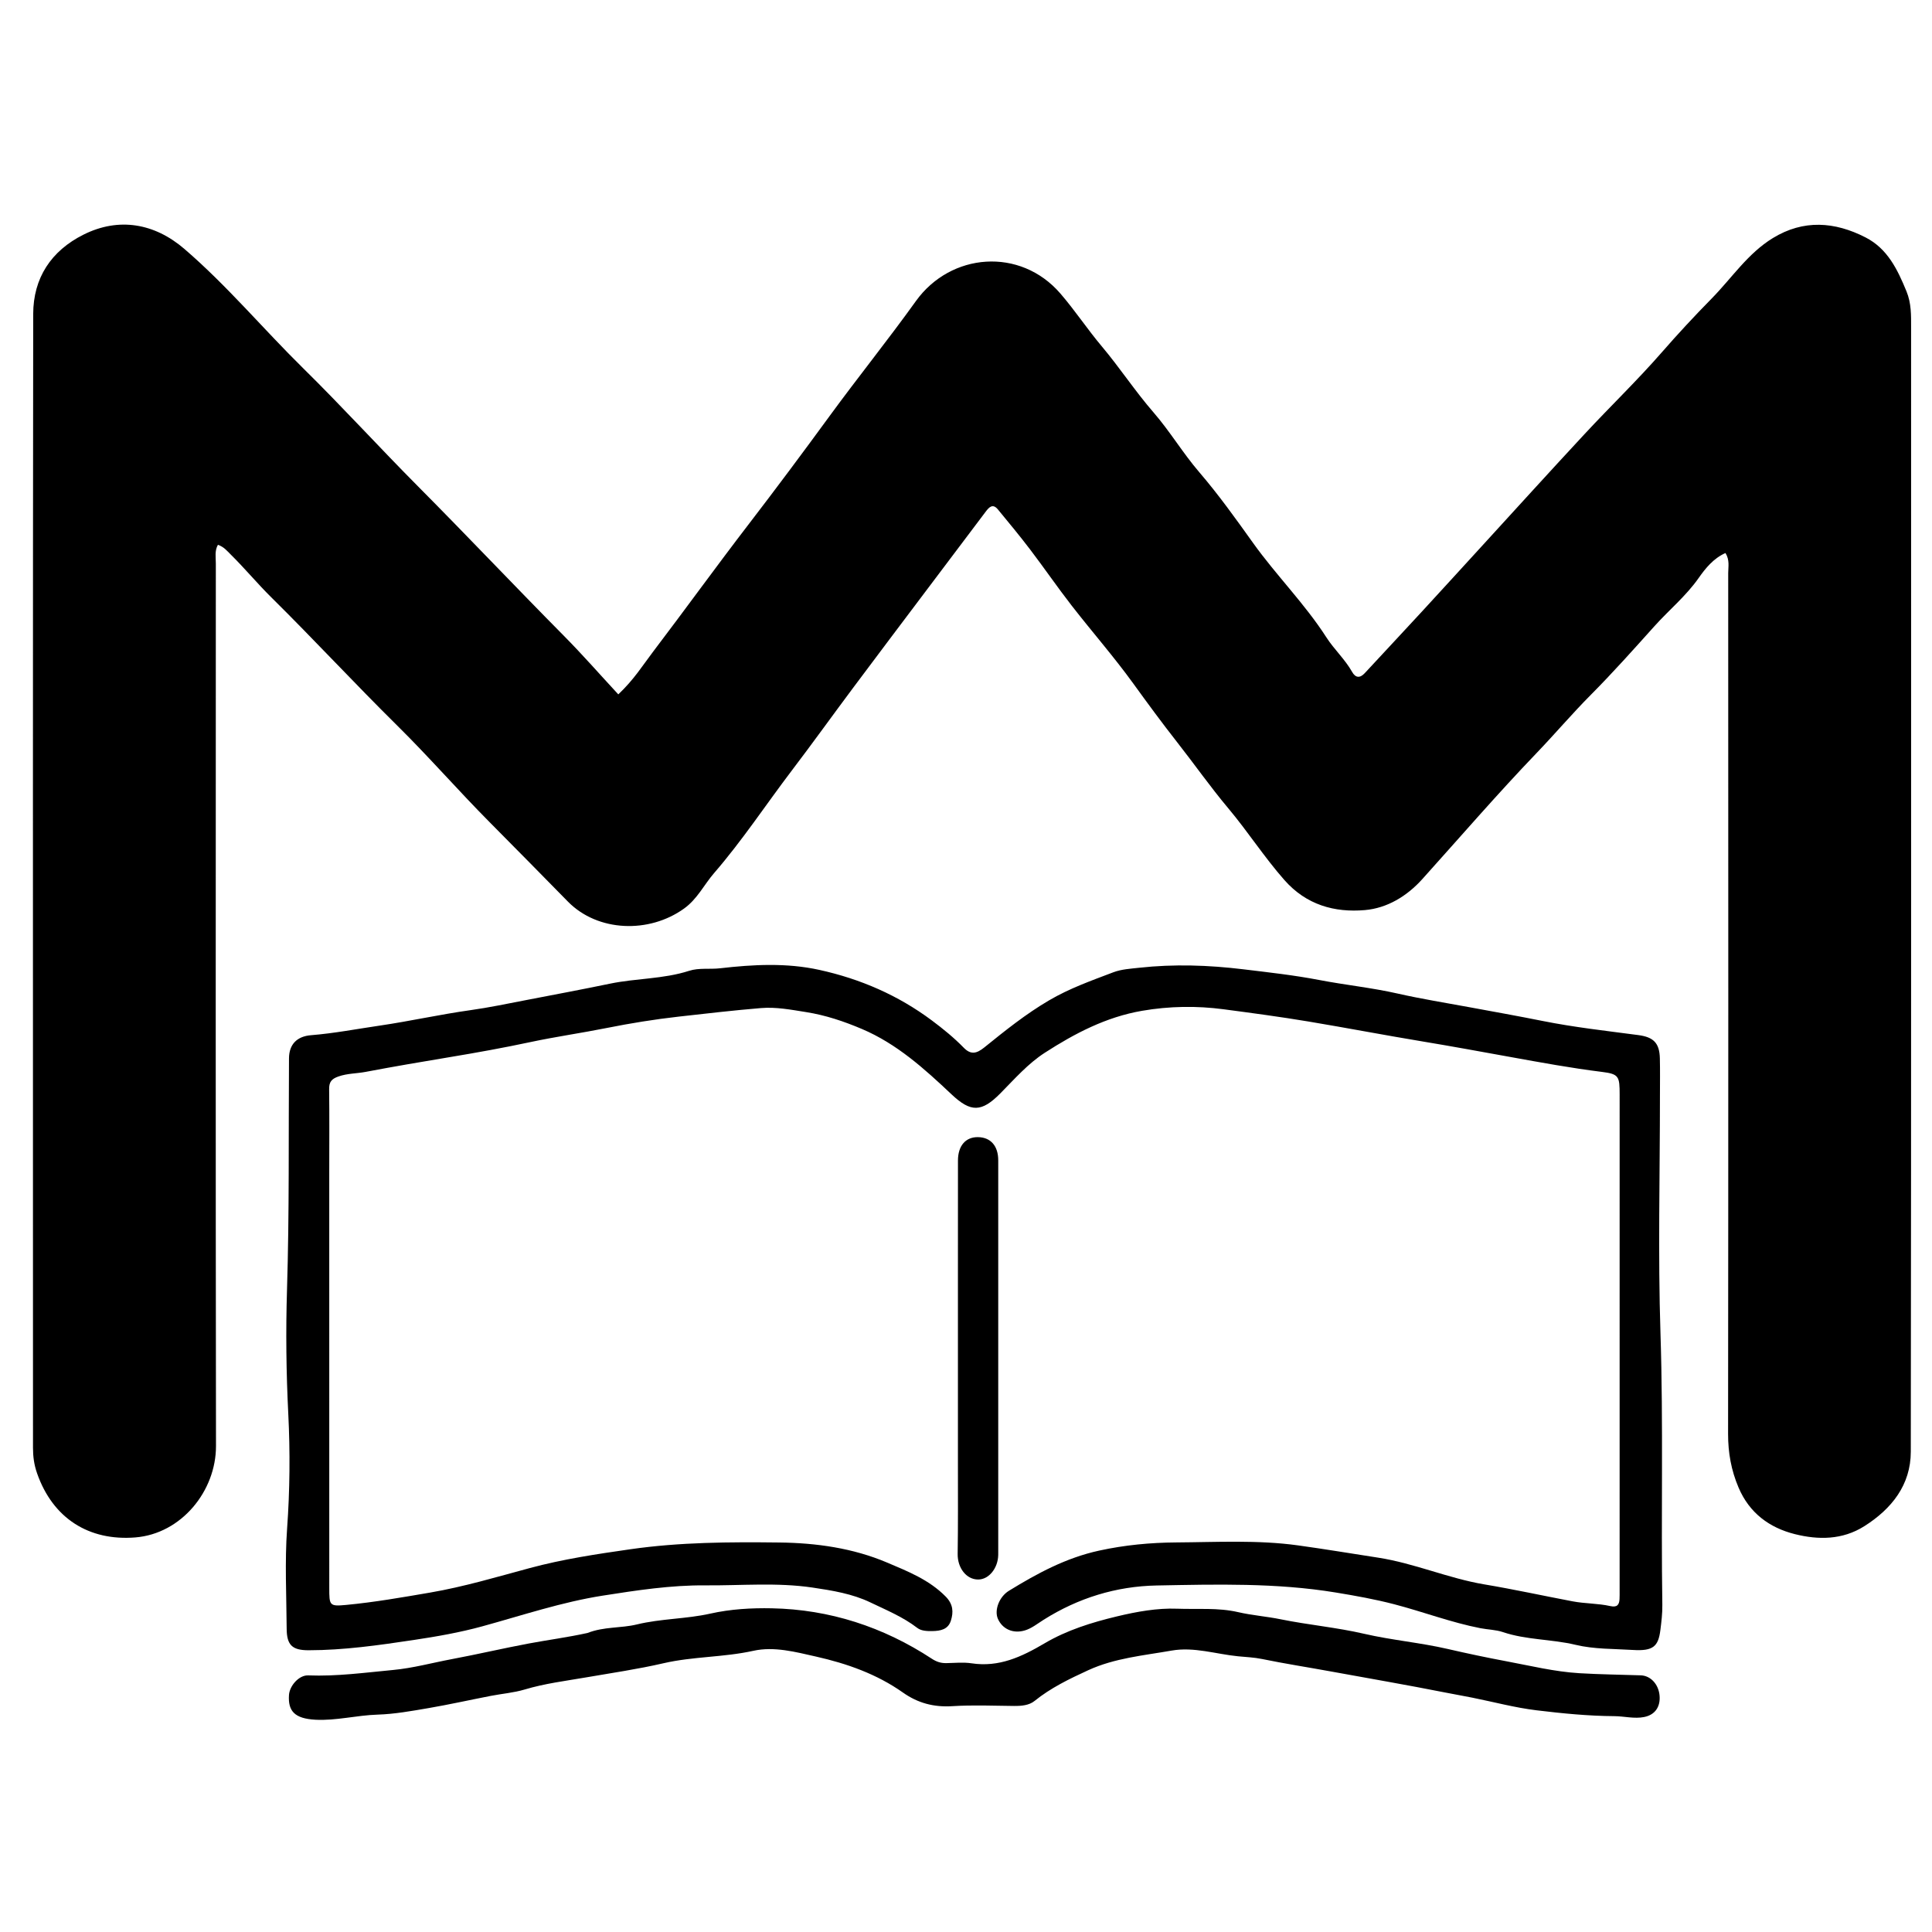 <svg version="1.1" id="Layer_1" xmlns="http://www.w3.org/2000/svg" xmlns:xlink="http://www.w3.org/1999/xlink" x="0px" y="0px"
	 width="100%" viewBox="0 0 800 800" enable-background="new 0 0 800 800" xml:space="preserve">
<path opacity="1" stroke="none" 
	d="
M13.653,528 
	C13.652,395.016 13.58,262.531 13.749,130.047 
	C13.768,115.121 21.159,103.874 34.574,97.16 
	C49.193,89.844 63.984,92.448 76.331,103.059 
	C94,118.245 108.916,136.127 125.462,152.414 
	C141.725,168.423 157.115,185.32 173.22,201.525 
	C193.482,221.912 213.23,242.817 233.462,263.247 
	C241.162,271.023 248.383,279.275 256.024,287.527 
	C262.518,281.396 266.149,275.488 270.286,270.047 
	C283.617,252.514 296.512,234.647 309.93,217.18 
	C321.311,202.364 332.47,187.392 343.49,172.308 
	C355.202,156.279 367.666,140.818 379.249,124.679 
	C393.671,104.585 422.449,102.29 439.067,121.528 
	C445.12,128.534 450.281,136.355 456.215,143.403 
	C463.678,152.267 470.003,161.959 477.602,170.712 
	C484.411,178.554 489.802,187.623 496.571,195.504 
	C504.587,204.837 511.733,214.839 518.835,224.776 
	C528.465,238.252 540.265,249.974 549.24,263.939 
	C552.438,268.914 556.951,273.003 559.898,278.245 
	C561.27,280.686 563.104,280.903 565.086,278.766 
	C572.98,270.254 580.911,261.777 588.78,253.241 
	C596.87,244.466 604.901,235.638 612.961,226.835 
	C627.403,211.061 641.761,195.208 656.319,179.542 
	C666.825,168.236 677.979,157.51 688.117,145.891 
	C694.771,138.265 701.642,130.858 708.714,123.67 
	C717.061,115.187 723.715,104.921 734.12,98.567 
	C746.793,90.828 759.699,91.764 772.465,98.3 
	C781.624,102.989 785.716,111.604 789.43,120.629 
	C791.48,125.611 791.345,130.594 791.345,135.684 
	C791.351,290.832 791.424,445.98 791.22,601.128 
	C791.202,614.853 783.329,624.789 771.957,631.974 
	C762.907,637.691 752.915,637.69 743.18,635.242 
	C732.676,632.6 724.391,626.524 719.902,615.978 
	C716.849,608.804 715.553,601.558 715.562,593.743 
	C715.688,474.924 715.654,356.104 715.614,237.285 
	C715.613,234.699 716.301,231.967 714.486,228.995 
	C709.556,231.161 706.182,235.339 703.428,239.272 
	C698.144,246.821 691.097,252.576 685.05,259.313 
	C676.435,268.911 667.816,278.569 658.75,287.692 
	C651.003,295.486 643.91,303.854 636.32,311.763 
	C620.051,328.716 604.687,346.537 588.959,364.008 
	C582.55,371.127 574.363,376.054 565.174,376.849 
	C552.591,377.939 540.936,374.718 531.855,364.422 
	C523.504,354.952 516.708,344.343 508.629,334.725 
	C501.186,325.863 494.538,316.387 487.405,307.3 
	C481.169,299.357 475.133,291.135 469.181,282.913 
	C461.158,271.83 452.097,261.505 443.696,250.688 
	C437.817,243.119 432.389,235.201 426.584,227.572 
	C422.282,221.917 417.739,216.442 413.219,210.957 
	C411.075,208.355 409.567,209.993 408.118,211.922 
	C399.876,222.889 391.599,233.828 383.348,244.787 
	C373.309,258.121 363.248,271.438 353.263,284.811 
	C344.771,296.184 336.492,307.718 327.902,319.015 
	C317.149,333.156 307.371,348.03 295.713,361.497 
	C291.519,366.342 288.798,372.225 283.268,376.205 
	C268.794,386.625 247.542,385.938 235.168,373.337 
	C224.376,362.347 213.57,351.351 202.723,340.426 
	C189.753,327.364 177.677,313.479 164.576,300.54 
	C146.898,283.08 130.014,264.815 112.339,247.351 
	C106.532,241.614 101.357,235.345 95.566,229.635 
	C94.05,228.14 92.688,226.411 90.234,225.592 
	C88.825,228.076 89.371,230.761 89.371,233.304 
	C89.343,355.123 89.265,476.943 89.437,598.761 
	C89.464,617.407 75.105,635.097 56.021,636.619 
	C36.858,638.147 21.895,628.775 15.349,610.056 
	C14.089,606.451 13.666,603.091 13.663,599.494 
	C13.642,575.83 13.653,552.165 13.653,528 
z"/>
<path opacity="1" stroke="none" 
	d="
M136.336,486 
	C136.339,543.495 136.341,600.491 136.345,657.486 
	C136.345,664.801 136.391,665.221 143.311,664.567 
	C154.971,663.464 166.519,661.44 178.072,659.458 
	C192.095,657.053 205.701,652.986 219.372,649.303 
	C233.126,645.598 247.045,643.515 261.082,641.503 
	C281.568,638.567 302.121,638.474 322.696,638.716 
	C338.014,638.896 353.188,641.022 367.346,647.031 
	C375.901,650.662 384.748,654.145 391.589,661.102 
	C394.675,664.24 394.88,667.484 393.734,671.097 
	C392.588,674.71 389.475,675.334 386.095,675.395 
	C383.872,675.436 381.464,675.344 379.841,674.095 
	C373.899,669.521 366.989,666.691 360.38,663.515 
	C352.96,659.949 344.646,658.589 336.458,657.376 
	C321.716,655.191 306.878,656.587 292.089,656.464 
	C277.82,656.345 263.639,658.516 249.615,660.712 
	C232.678,663.364 216.315,668.869 199.767,673.413 
	C190.437,675.974 180.83,677.659 171.193,679.1 
	C156.772,681.257 142.375,683.326 127.764,683.334 
	C120.983,683.338 118.745,681.189 118.702,674.386 
	C118.617,660.555 117.891,646.665 118.885,632.905 
	C120.027,617.077 120.166,601.241 119.375,585.509 
	C118.512,568.356 118.314,551.214 118.842,534.121 
	C119.829,502.153 119.453,470.192 119.666,438.229 
	C119.705,432.406 123.006,429.118 128.79,428.655 
	C138.349,427.89 147.761,426.067 157.233,424.682 
	C169.794,422.847 182.177,420.05 194.764,418.294 
	C202.513,417.212 210.35,415.556 218.123,414.061 
	C229.623,411.85 241.162,409.683 252.604,407.311 
	C263.471,405.059 274.689,405.435 285.344,401.996 
	C289.415,400.683 293.89,401.439 298.197,400.943 
	C311.882,399.369 325.665,398.617 339.305,401.619 
	C356.286,405.356 371.885,412.109 385.903,422.577 
	C390.57,426.063 395.022,429.693 399.072,433.844 
	C401.993,436.838 404.374,436.312 407.603,433.704 
	C416.185,426.771 424.735,419.894 434.399,414.226 
	C442.936,409.217 451.975,406.04 461.01,402.601 
	C464.335,401.336 468.108,401.124 471.709,400.727 
	C486.117,399.141 500.447,399.619 514.869,401.369 
	C525.362,402.643 535.912,403.804 546.241,405.792 
	C557.045,407.871 567.994,408.976 578.76,411.417 
	C588.499,413.624 598.448,415.223 608.29,417.035 
	C618.429,418.902 628.629,420.728 638.759,422.759 
	C651.827,425.378 665.132,426.849 678.363,428.602 
	C684.605,429.429 687.153,431.799 687.311,438.21 
	C687.439,443.373 687.348,448.542 687.348,453.708 
	C687.349,486.539 686.509,519.396 687.57,552.193 
	C688.783,589.667 687.772,627.121 688.336,664.578 
	C688.388,668.066 687.962,671.498 687.527,674.971 
	C686.674,681.792 684.508,683.734 676.163,683.212 
	C668.23,682.716 660.081,682.928 652.444,681.093 
	C642.472,678.696 632.086,679.116 622.305,675.813 
	C619.364,674.82 616.105,674.803 613.018,674.203 
	C600.851,671.838 589.258,667.394 577.304,664.284 
	C569.336,662.21 561.186,660.75 553.052,659.415 
	C528.502,655.383 503.715,656.051 478.999,656.513 
	C462.214,656.827 446.454,661.681 432.131,670.723 
	C429.62,672.308 427.174,674.281 424.409,675.114 
	C419.375,676.631 414.988,674.44 413.192,670.284 
	C411.677,666.776 413.678,661.219 417.795,658.695 
	C429.495,651.523 441.345,645.081 455.136,642.074 
	C465.791,639.752 476.353,638.759 487.097,638.688 
	C503.894,638.577 520.802,637.61 537.437,639.904 
	C548.465,641.425 559.566,643.286 570.565,644.978 
	C585.721,647.309 599.647,653.549 614.697,656.071 
	C626.867,658.111 638.981,660.765 651.136,663.071 
	C656.38,664.066 661.634,663.896 666.747,665.035 
	C669.516,665.651 670.489,664.63 670.612,662.136 
	C670.67,660.971 670.651,659.803 670.651,658.637 
	C670.655,590.142 670.66,521.648 670.658,453.154 
	C670.657,445.735 670.366,444.722 663.337,443.851 
	C650.558,442.267 637.948,439.941 625.289,437.651 
	C613.27,435.477 601.223,433.262 589.156,431.262 
	C573.384,428.647 557.677,425.638 541.9,423.001 
	C530.179,421.043 518.354,419.465 506.627,417.912 
	C495.615,416.454 484.202,416.595 472.891,418.553 
	C457.96,421.138 445.028,427.928 432.643,435.915 
	C425.675,440.408 420.109,446.782 414.266,452.698 
	C406.426,460.635 401.987,460.665 394.005,453.14 
	C382.773,442.55 371.347,432.203 356.87,426.066 
	C349.432,422.914 341.91,420.376 333.786,419.088 
	C327.536,418.098 321.366,416.903 315.097,417.423 
	C303.74,418.365 292.412,419.68 281.085,420.955 
	C271.069,422.083 261.062,423.701 251.24,425.666 
	C240.728,427.77 230.102,429.267 219.606,431.508 
	C208.647,433.849 197.576,435.85 186.489,437.691 
	C174.79,439.634 163.065,441.629 151.397,443.844 
	C147.666,444.552 143.858,444.443 140.145,445.745 
	C137.258,446.757 136.254,448.022 136.29,451.009 
	C136.428,462.505 136.34,474.003 136.336,486 
z"/>
<path opacity="1" stroke="none" 
	d="
M243.287,676.176 
	C250.115,673.491 257.108,674.254 263.69,672.652 
	C273.699,670.216 284.145,670.405 294.054,668.178 
	C302.605,666.257 311.224,665.799 319.579,665.96 
	C343.501,666.422 365.724,673.652 385.818,686.828 
	C387.79,688.121 389.582,688.695 391.794,688.664 
	C395.293,688.615 398.86,688.217 402.281,688.738 
	C413.695,690.476 423.069,686.043 432.583,680.438 
	C441.767,675.027 451.956,671.842 462.478,669.32 
	C470.785,667.329 479.215,665.818 487.423,666.13 
	C495.79,666.448 504.318,665.62 512.673,667.551 
	C518.455,668.887 524.44,669.319 530.263,670.505 
	C541.746,672.844 553.434,673.867 564.891,676.522 
	C576.302,679.165 588.092,680.17 599.504,682.808 
	C607.544,684.666 615.681,686.385 623.723,687.889 
	C633.718,689.758 643.687,692.221 653.992,692.839 
	C662.463,693.347 670.92,693.434 679.383,693.718 
	C683.528,693.857 686.713,697.418 687.174,701.929 
	C687.657,706.653 685.38,710.063 680.844,710.975 
	C676.716,711.805 672.576,710.648 668.492,710.622 
	C657.665,710.552 646.927,709.49 636.245,708.198 
	C627.303,707.117 618.519,704.742 609.659,702.969 
	C605.932,702.223 602.184,701.577 598.455,700.838 
	C582.613,697.699 566.698,694.963 550.815,692.065 
	C541.397,690.346 531.916,688.882 522.527,686.947 
	C519.298,686.281 515.954,686.161 512.658,685.834 
	C503.49,684.926 494.397,681.843 485.154,683.47 
	C473.508,685.52 461.572,686.564 450.606,691.604 
	C442.813,695.186 435.128,698.879 428.368,704.341 
	C426.108,706.168 422.905,706.433 419.843,706.401 
	C411.345,706.315 402.818,705.953 394.352,706.486 
	C386.713,706.967 380.115,705.246 373.886,700.847 
	C363.046,693.19 350.721,688.85 337.897,685.954 
	C329.363,684.027 320.53,681.662 311.936,683.565 
	C299.637,686.289 287.031,685.875 274.719,688.717 
	C264.151,691.157 253.292,692.745 242.551,694.595 
	C234.137,696.044 225.573,697.099 217.299,699.577 
	C212.739,700.942 207.889,701.321 203.188,702.234 
	C194.619,703.899 186.093,705.806 177.492,707.281 
	C170.488,708.482 163.419,709.769 156.347,709.987 
	C147.692,710.253 139.142,712.561 130.625,712.102 
	C121.952,711.635 119.221,708.496 119.661,701.862 
	C119.915,698.033 123.809,693.591 127.61,693.743 
	C139.451,694.214 151.155,692.591 162.865,691.493 
	C171,690.73 178.996,688.525 187.064,687.015 
	C197.763,685.013 208.359,682.52 219.064,680.519 
	C226.995,679.036 235.002,678 243.287,676.176 
z"/>
<path opacity="1" stroke="none" 
	d="
M396.657,527 
	C396.658,511.173 396.637,495.847 396.673,480.52 
	C396.688,474.403 399.872,470.779 404.988,470.865 
	C410.231,470.954 413.348,474.51 413.348,480.468 
	C413.353,534.444 413.35,588.419 413.349,642.395 
	C413.349,642.895 413.354,643.395 413.343,643.895 
	C413.223,649.419 409.442,654.04 405.041,654.045 
	C400.1,654.051 396.461,649.186 396.549,643.447 
	C396.734,631.455 396.656,619.459 396.659,607.464 
	C396.667,580.809 396.659,554.155 396.657,527 
z"/>
</svg>